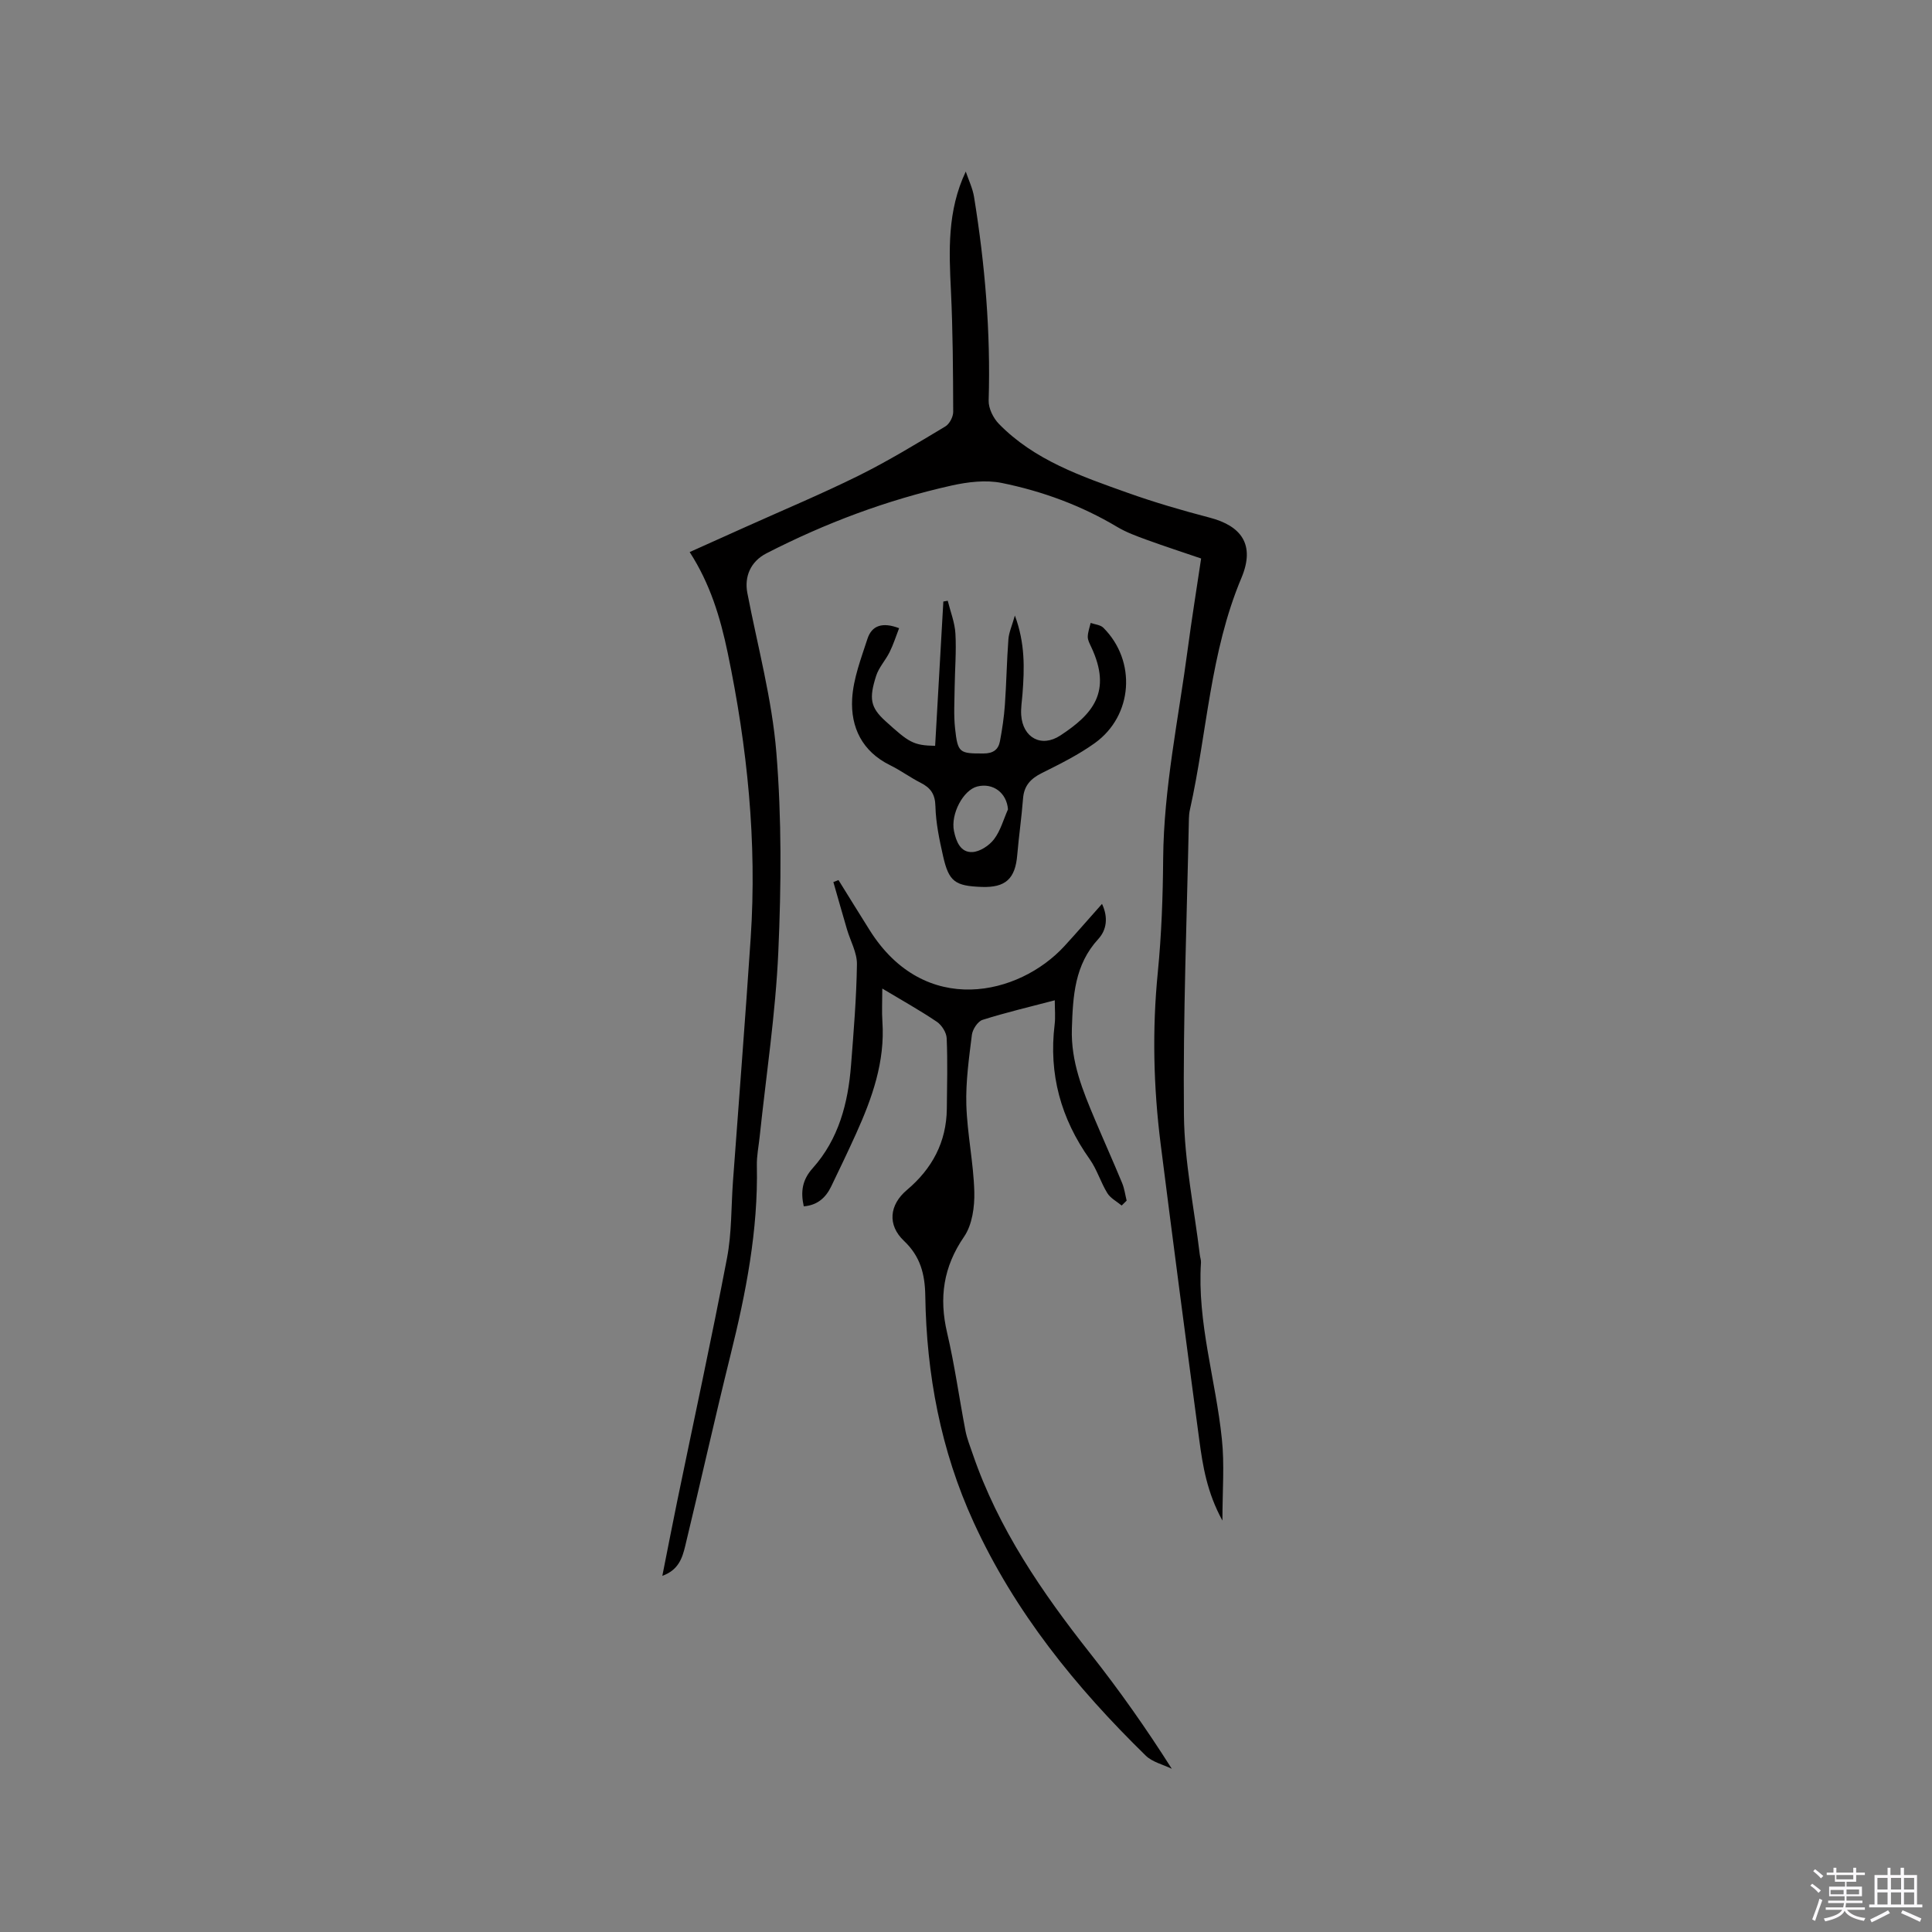 <svg enable-background="new 0 0 400 400" viewBox="0 0 400 400" xmlns="http://www.w3.org/2000/svg"><rect x="0" y="0" width="400" height="400" fill="#808080" stroke="none"/><path d="m374.8 390.4.4-.4c.7.5 1.3 1 1.8 1.4l-.5.5c-.5-.6-1.1-1.1-1.7-1.5zm1 7.3-.6-.3c.5-1.4 1.1-2.8 1.5-4.3.2.1.4.2.6.3-.5 1.3-1 2.8-1.5 4.3zm-.4-10.3.4-.4c.4.3 1 .8 1.7 1.4l-.5.5c-.4-.5-1-1-1.6-1.5zm2.5.3h1.7v-1h.6v1h3.5v-1h.6v1h1.8v.5h-1.8v1.4h-2v1h3.2v2h-3.2v.9h3.3v.5h-3.4c0 .3-.1.6-.1.9h4v.5h-3.7c.7.9 1.9 1.5 3.8 1.7-.1.2-.2.4-.3.6-2.1-.4-3.5-1.1-4-2.1-.4 1-1.8 1.7-4 2.2-.1-.2-.2-.4-.3-.6 2.1-.4 3.4-1 3.8-1.8h-3.4v-.5h3.6c.1-.3.1-.6.2-.9h-3.3v-.5h3.4c0-.3 0-.6 0-.9h-3.2v-2h3.3v-1h-2.1v-1.4h-1.7v-.5zm1.1 3.5v1h2.7c0-.3 0-.4 0-.4 0-.1 0-.2 0-.2 0-.1 0-.2 0-.3h-2.7zm1.2-3v.9h3.5v-.9zm4.7 3h-2.6v.6.4h2.6z" fill="#fbfafc"/><path d="m393.6 386.7h.6v1.5h2.7v6.1h1.1v.6h-11v-.6h1.1v-6.1h2.7v-1.5h.6v1.5h2.1v-1.5zm-2.7 8.8.4.6c-1.2.6-2.5 1.3-3.8 1.9-.1-.2-.2-.4-.3-.6 1.2-.6 2.5-1.2 3.7-1.9zm-2.2-6.7v2.4h2.1v-2.4zm0 3v2.5h2.1v-2.5zm2.8-3v2.4h2.1v-2.4zm0 3v2.5h2.1v-2.5zm6 6.1c-1.4-.7-2.7-1.3-3.9-1.8l.3-.6c1.5.6 2.7 1.2 3.9 1.7zm-1.2-9.1h-2.1v2.4h2.1zm-2.1 3v2.5h2.1v-2.5z" fill="#fbfafc"/><g fill="#010000"><path d="m253.09 314.82c-3.19-5.81-4.08-11.33-4.81-16.83-2.73-20.37-5.4-40.75-7.98-61.14-1.49-11.81-1.77-23.64-.59-35.53.77-7.8 1.05-15.67 1.11-23.51.12-14.71 3.19-29.04 5.1-43.52.81-6.09 1.79-12.15 2.76-18.66-3.74-1.28-7.53-2.51-11.27-3.87-2.08-.76-4.2-1.53-6.08-2.65-7.45-4.45-15.51-7.41-23.93-9.12-3.3-.67-7.02-.21-10.37.53-13.39 2.99-26.16 7.78-38.36 14.05-3.28 1.69-4.59 4.82-3.94 8.2 2.12 11.01 5.11 21.96 6.01 33.07 1.11 13.68 1.01 27.53.4 41.27-.57 12.78-2.52 25.5-3.86 38.24-.21 2-.63 4.01-.58 6.01.28 13.37-2.26 26.31-5.46 39.2-3.26 13.15-6.2 26.38-9.38 39.55-.59 2.42-1.36 4.94-4.73 6.15 1.07-5.36 2.03-10.38 3.06-15.37 3.46-16.8 7.11-33.57 10.33-50.42.99-5.17.85-10.55 1.23-15.84 1.23-16.8 2.55-33.6 3.67-50.41 1.33-19.91-.69-39.55-4.76-59.07-1.53-7.33-3.63-14.28-7.87-20.85 4.13-1.85 7.87-3.53 11.6-5.21 7.82-3.52 15.75-6.83 23.42-10.63 6.14-3.05 12.02-6.64 17.91-10.17.87-.52 1.64-2 1.63-3.04-.03-8.36-.07-16.72-.47-25.07-.4-8.28-.78-16.51 3.07-24.66.59 1.75 1.43 3.47 1.72 5.27 2.26 13.94 3.45 27.96 3.02 42.12-.05 1.62.95 3.65 2.12 4.85 7.35 7.53 17.06 10.85 26.63 14.26 5.58 1.99 11.28 3.65 17.01 5.15 6.51 1.7 9.49 5.55 6.57 12.49-6.5 15.45-7.09 31.97-10.65 47.93-.14.62-.21 1.26-.22 1.89-.41 20.43-1.23 40.87-1.03 61.3.09 9.69 2.13 19.35 3.29 29.03.06.53.27 1.05.24 1.57-.81 12.45 3.07 24.33 4.32 36.52.57 5.25.12 10.63.12 16.92z"/><path d="m232.23 249.59c-1.01-.84-2.32-1.51-2.97-2.57-1.38-2.24-2.14-4.89-3.65-7.02-5.97-8.41-8.51-17.62-7.26-27.88.19-1.55.03-3.14.03-5.02-5.2 1.37-10.13 2.52-14.95 4.05-.99.31-2.06 1.95-2.21 3.09-.6 4.81-1.29 9.68-1.15 14.51.18 6.01 1.49 11.99 1.65 18 .08 3.11-.43 6.83-2.11 9.28-4.31 6.27-5.22 12.65-3.52 19.91 1.57 6.69 2.5 13.53 3.8 20.29.32 1.65.97 3.23 1.51 4.83 5.29 15.45 14.36 28.65 24.38 41.34 5.96 7.55 11.51 15.42 16.83 23.81-1.82-.89-4.02-1.38-5.4-2.73-14.49-14.16-27.12-29.73-35.63-48.32-6.82-14.88-9.76-30.62-10.01-46.88-.07-4.49-1.02-8.16-4.41-11.37-3.47-3.28-3.04-7.46.6-10.53 5.23-4.41 8.19-9.91 8.27-16.82.05-4.87.18-9.74-.03-14.6-.05-1.18-1.01-2.71-2.02-3.4-3.47-2.35-7.16-4.4-11.31-6.89 0 2.69-.12 4.76.02 6.82.57 8.32-2.12 15.86-5.46 23.25-1.66 3.66-3.39 7.28-5.14 10.9-1.12 2.32-2.84 3.89-5.68 4.12-.67-3.04-.33-5.47 1.85-7.9 5.39-6.02 7.33-13.49 7.94-21.34.54-6.96 1.12-13.92 1.22-20.89.03-2.39-1.35-4.8-2.06-7.21-.96-3.26-1.88-6.53-2.82-9.8.35-.14.71-.27 1.06-.41 2.15 3.46 4.29 6.93 6.46 10.38 11.42 18.16 30.95 13.48 40.3 3.31 2.57-2.8 5.06-5.68 7.8-8.76 1.32 2.8.95 5.4-.75 7.25-4.94 5.37-5.27 11.79-5.49 18.58-.22 6.89 2.25 12.83 4.79 18.86 1.85 4.38 3.8 8.72 5.62 13.12.47 1.14.63 2.42.93 3.63-.33.34-.68.67-1.03 1.01z"/><path d="m186.15 130.06c-.65 1.67-1.18 3.36-1.96 4.94-.84 1.7-2.24 3.18-2.8 4.94-1.49 4.69-1.21 6.51 1.96 9.38 4.86 4.4 5.7 5 10.26 5.1.57-9.94 1.14-19.91 1.7-29.88.3-.05.61-.11.91-.16.56 2.27 1.46 4.51 1.59 6.8.21 3.69-.11 7.4-.16 11.11-.03 2.85-.22 5.73.09 8.55.55 5.08.93 5.17 5.89 5.16 1.97 0 3.07-.78 3.4-2.54.47-2.48.84-5 1.02-7.51.32-4.53.39-9.08.73-13.61.11-1.42.75-2.8 1.34-4.9 2.14 5.77 1.98 10.96 1.58 16.18-.11 1.48-.37 2.97-.27 4.43.32 4.69 4.18 6.81 8.11 4.22 6.62-4.35 10.79-8.98 6.37-18.35-.31-.67-.71-1.39-.7-2.09.02-.96.38-1.91.6-2.86.88.32 2.01.39 2.62.99 6.9 6.88 6.16 18.19-1.75 23.88-3.41 2.45-7.25 4.35-11.03 6.24-2.3 1.15-3.64 2.62-3.84 5.25-.3 3.9-.87 7.78-1.2 11.68-.41 4.93-2.42 6.79-7.35 6.62-5.53-.2-6.81-1.09-8-6.36-.77-3.4-1.5-6.87-1.59-10.33-.06-2.54-1-3.83-3.07-4.88-2.17-1.1-4.15-2.57-6.33-3.64-5.75-2.83-8.17-7.83-7.84-13.74.24-4.2 1.85-8.36 3.17-12.43.9-2.75 3.09-3.51 6.55-2.19zm22.54 37.51c-.25-3.39-3.07-5.55-6.34-4.74-2.91.72-5.56 5.68-4.84 9.23.44 2.15 1.35 4.47 3.8 4.35 1.57-.07 3.49-1.34 4.49-2.65 1.35-1.77 1.96-4.1 2.89-6.19z"/></g></svg>